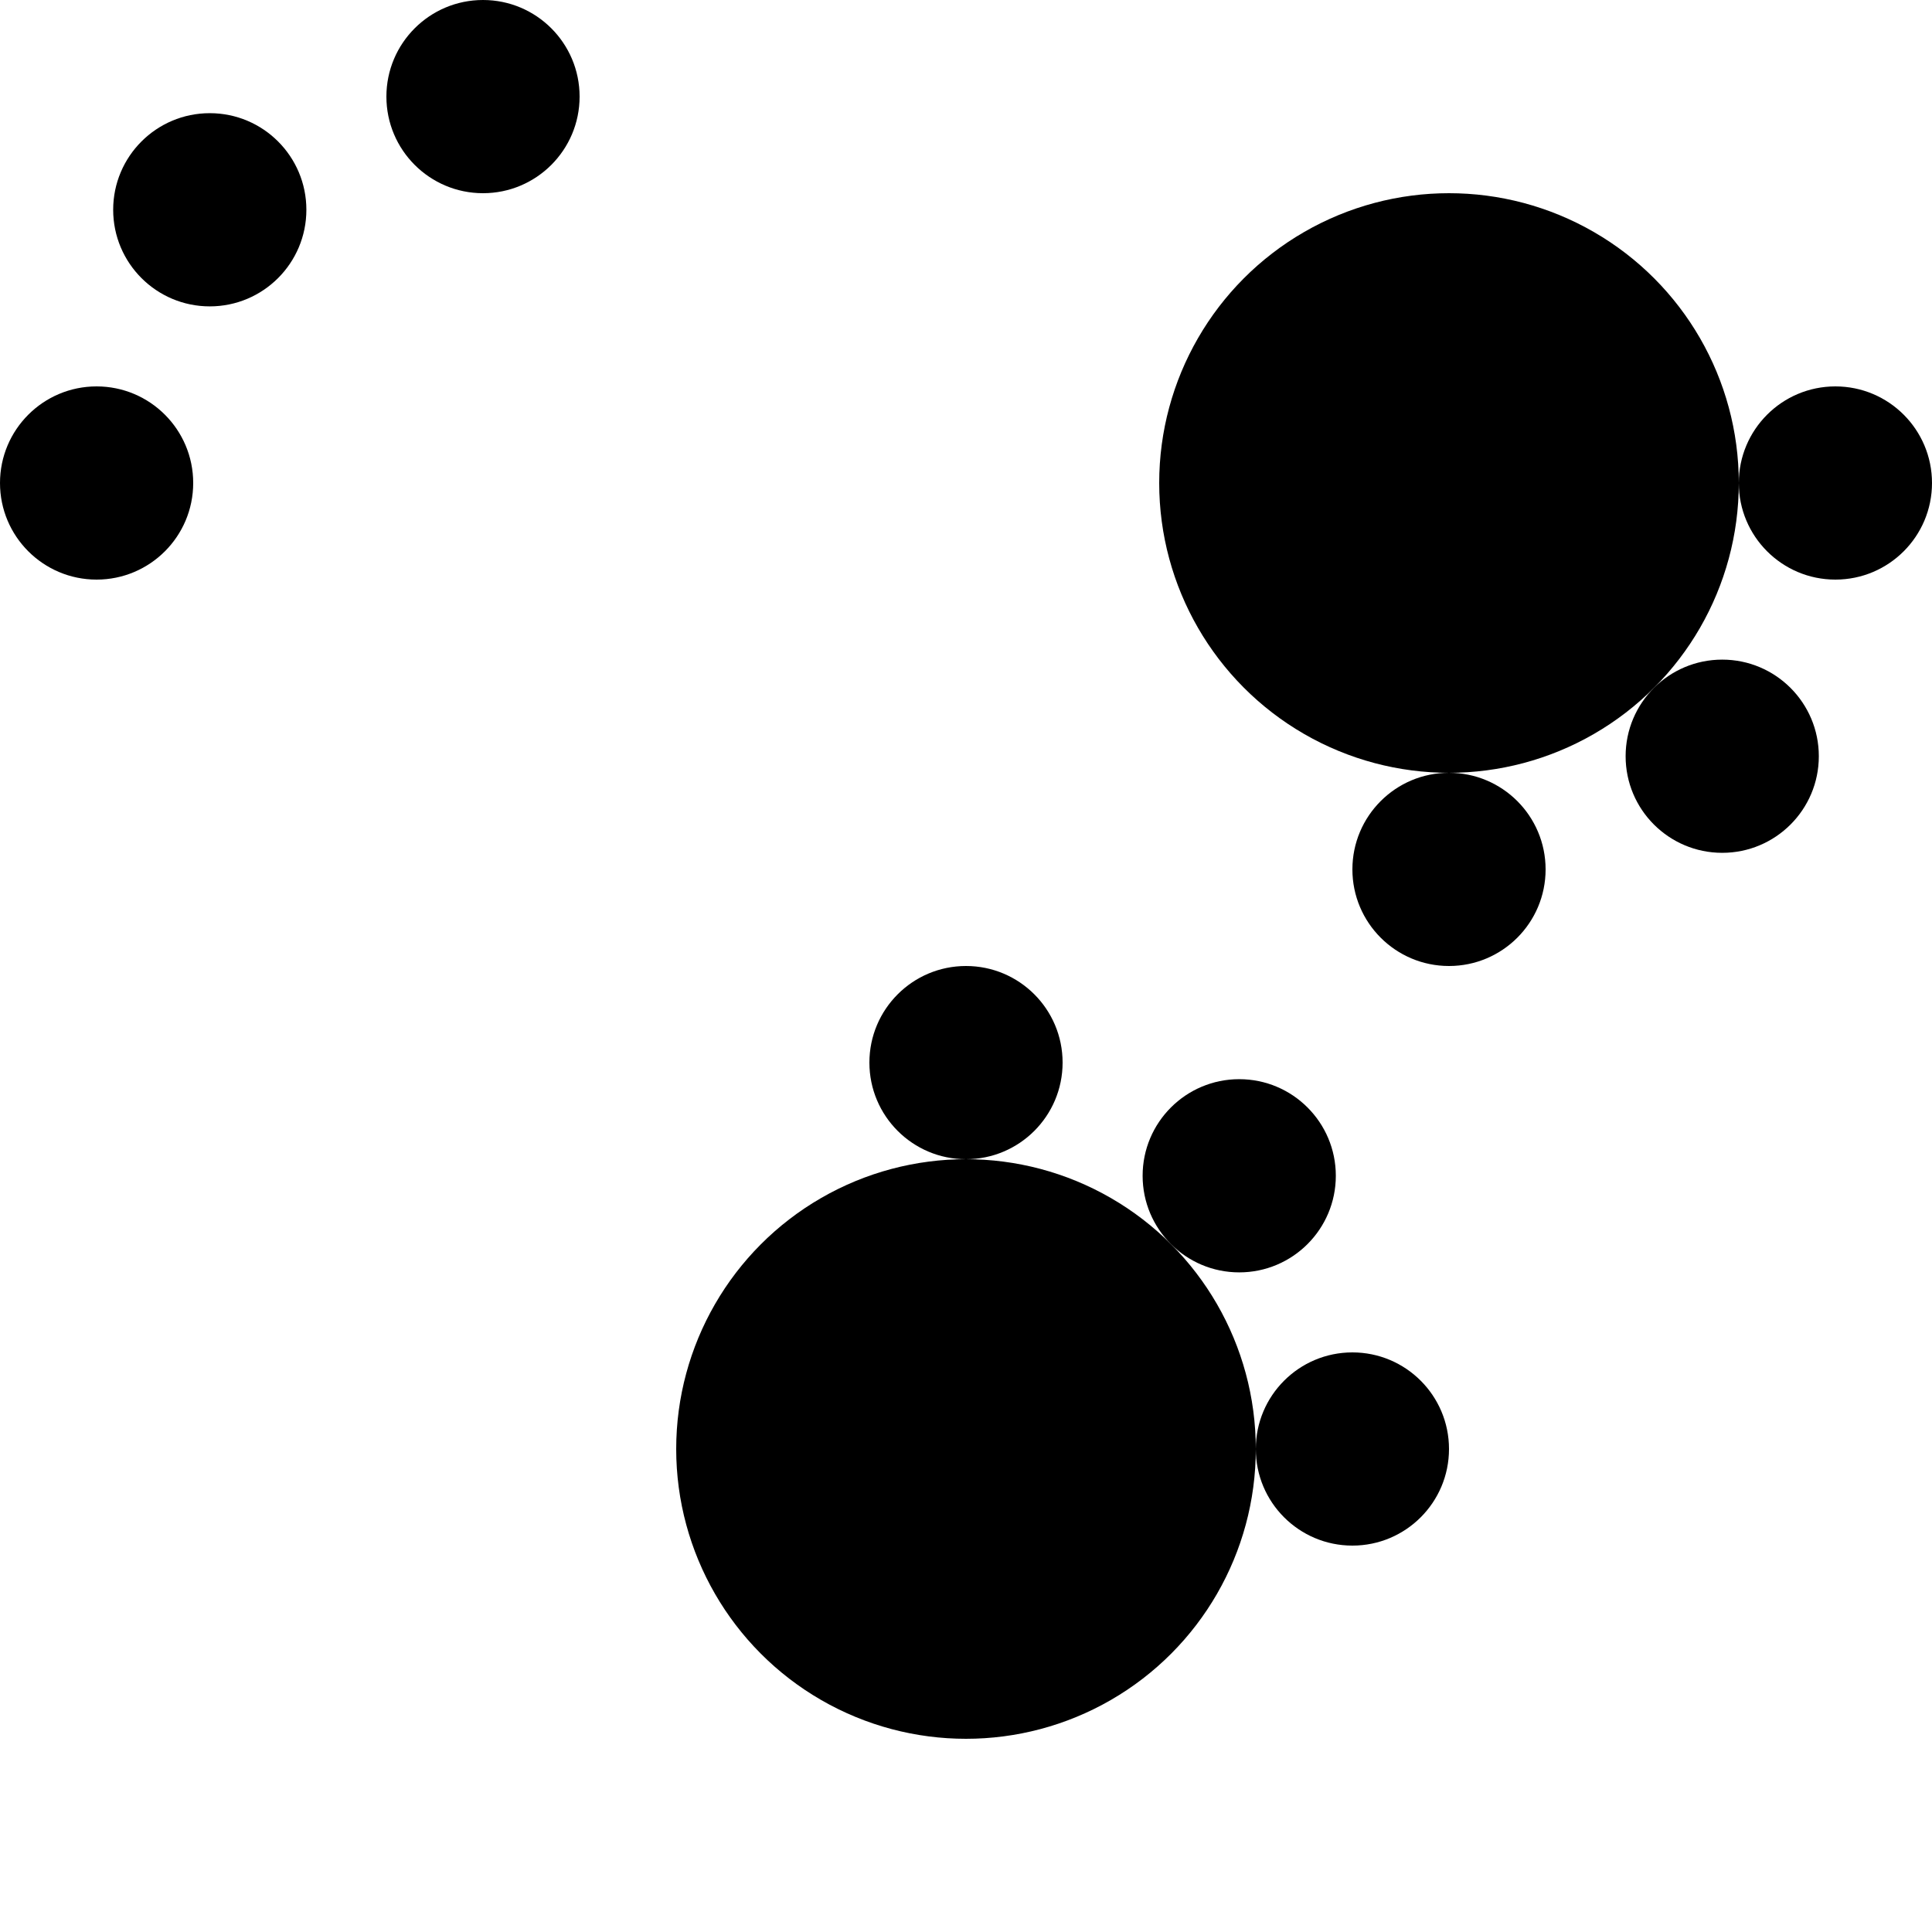 <svg xmlns="http://www.w3.org/2000/svg" width="100" height="100">
    <circle cx="5" cy="25" r="5" />
    <circle cx="10.858" cy="10.858" r="5" />
    <circle cx="25" cy="5" r="5" />
    <circle cx="75" cy="25" r="15" />
    <circle cx="95" cy="25" r="5" />
    <circle cx="89.142" cy="39.142" r="5" />
    <circle cx="75" cy="45" r="5" />
    <circle cx="50" cy="75" r="15" />
    <circle cx="50" cy="55" r="5" />
    <circle cx="64.142" cy="60.858" r="5" />
    <circle cx="70" cy="75" r="5" />
    <style>
        @media(prefers-color-scheme: light) {
            circle {
                fill: #000
            }
        }

        @media(prefers-color-scheme: dark) {
            circle {
                fill: #c99410
            }
        }
    </style>
</svg>